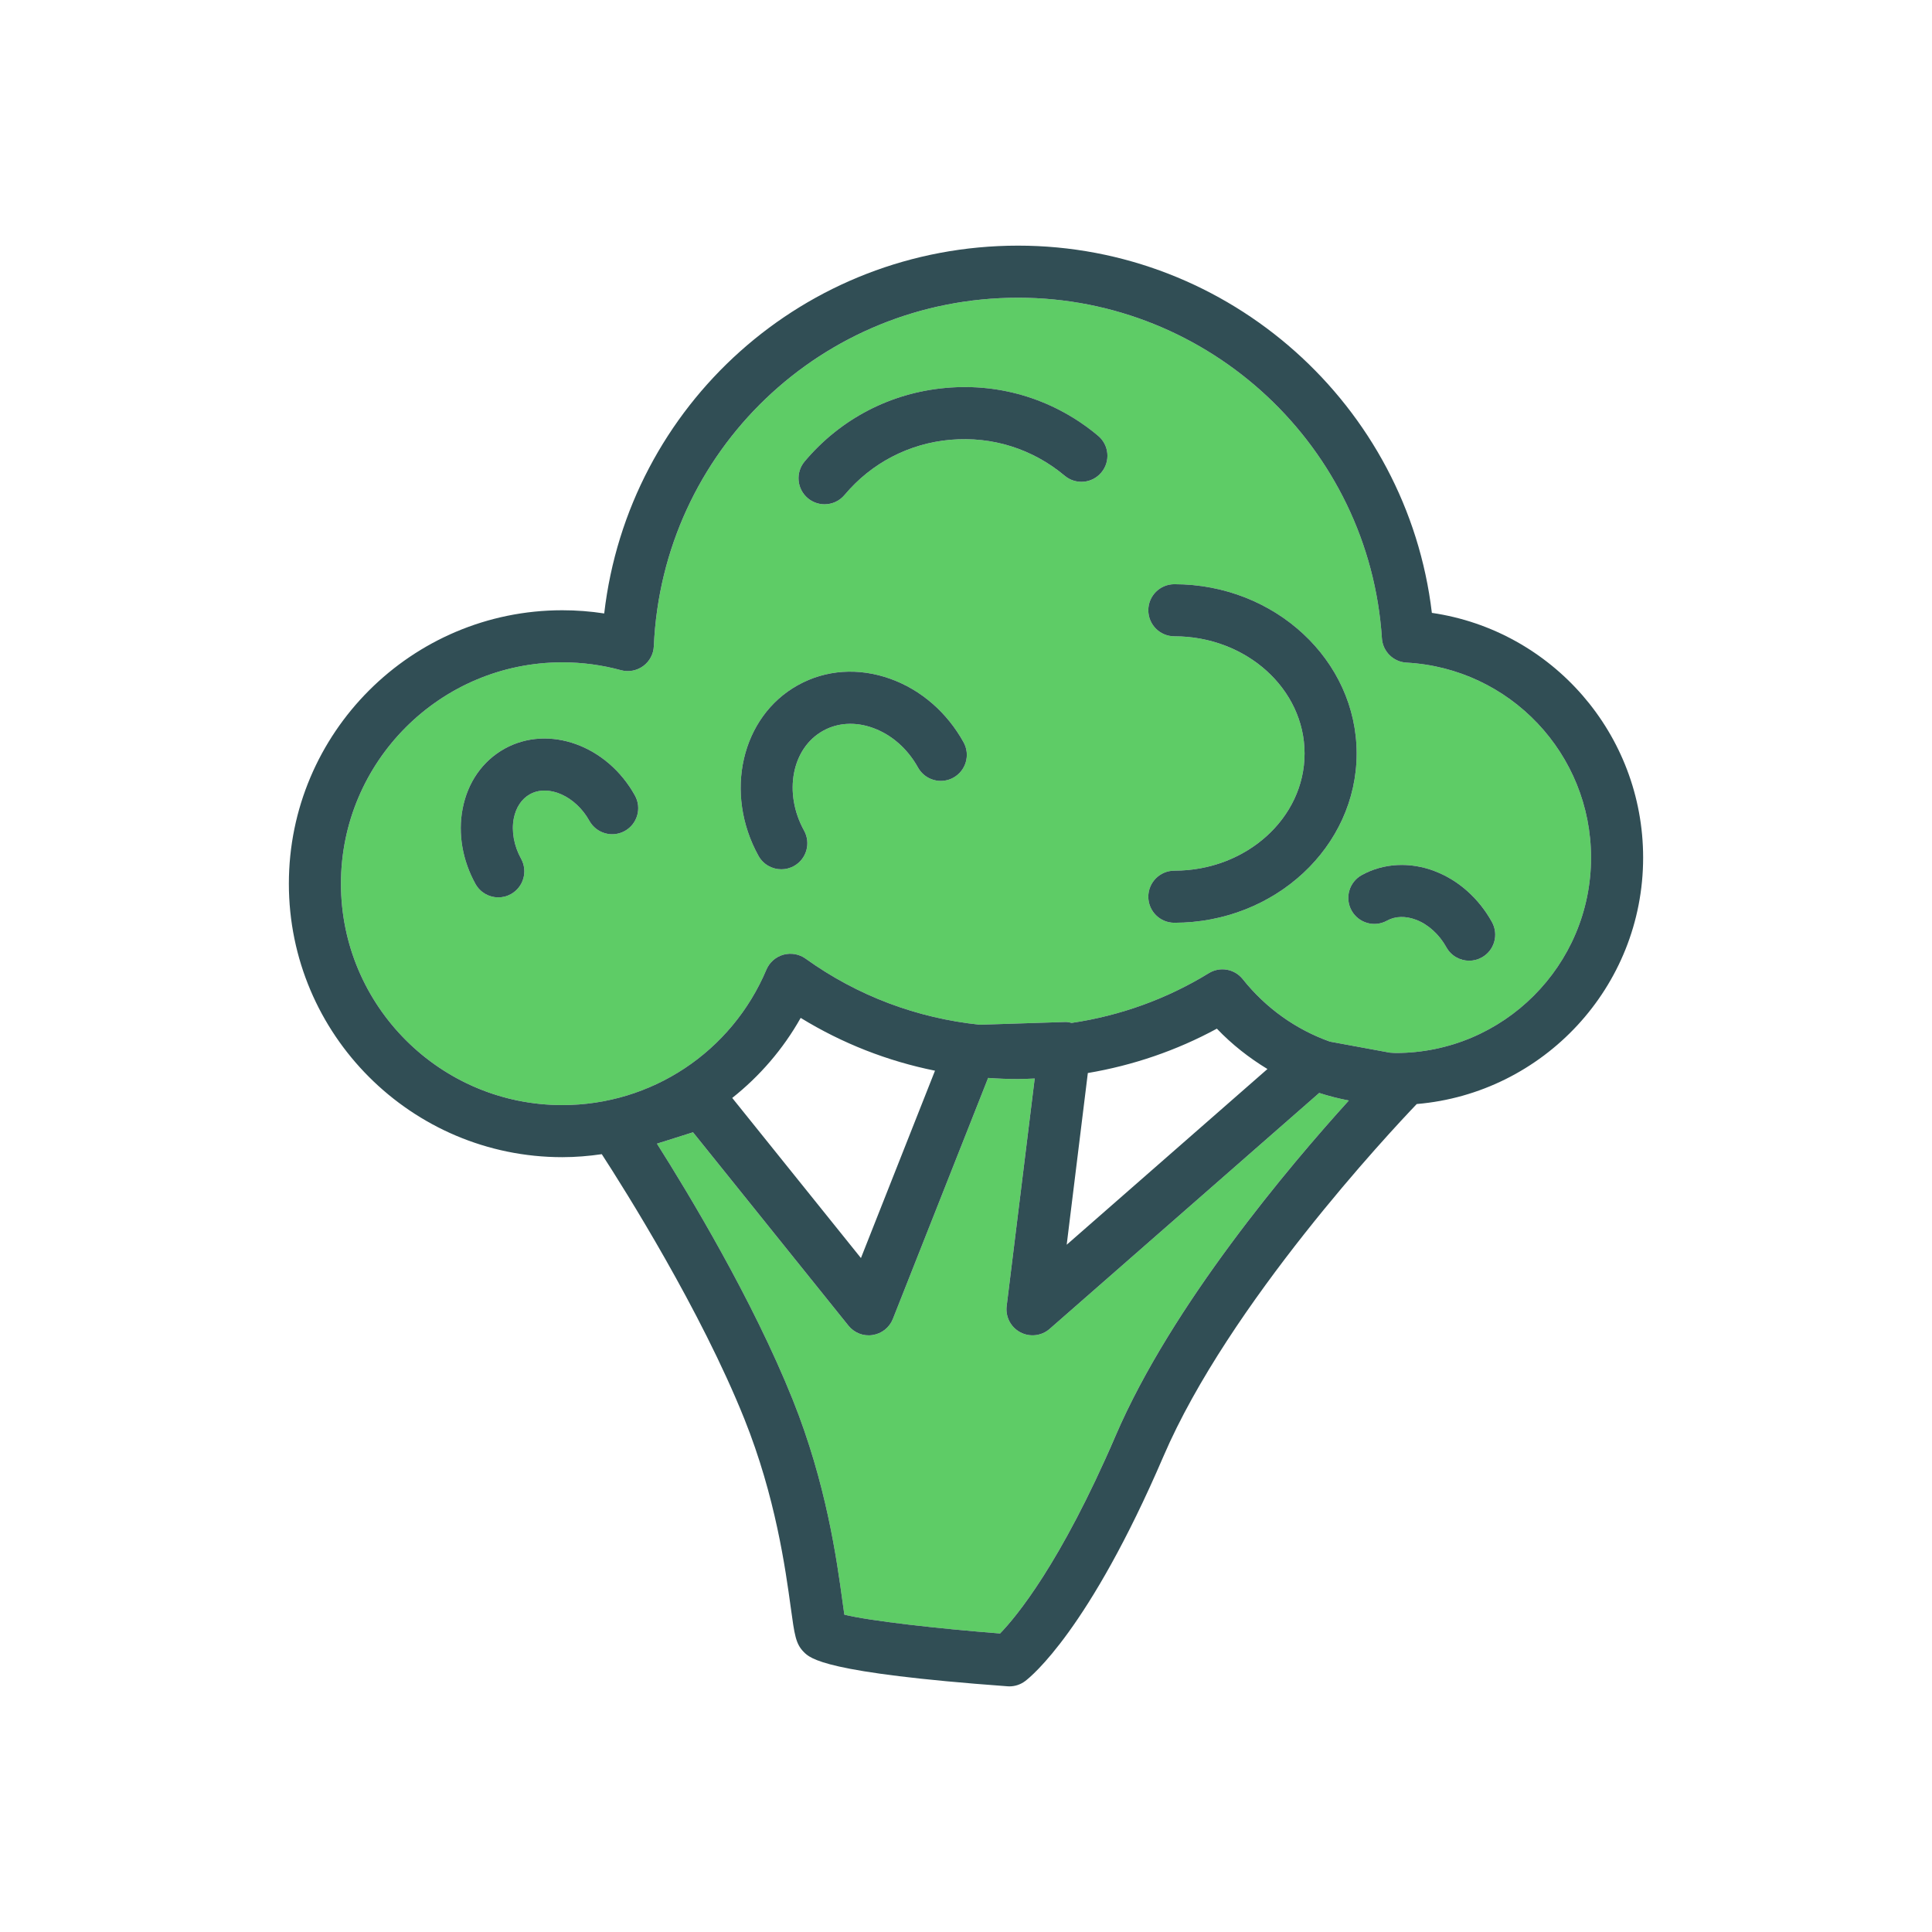 <?xml version="1.0" encoding="utf-8"?>
<!-- Generator: Adobe Illustrator 16.0.0, SVG Export Plug-In . SVG Version: 6.00 Build 0)  -->
<!DOCTYPE svg PUBLIC "-//W3C//DTD SVG 1.1//EN" "http://www.w3.org/Graphics/SVG/1.1/DTD/svg11.dtd">
<svg version="1.1" id="Layer_1" xmlns="http://www.w3.org/2000/svg" xmlns:xlink="http://www.w3.org/1999/xlink" x="0px" y="0px"
	 width="350px" height="350px" viewBox="0 0 350 350" enable-background="new 0 0 350 350" xml:space="preserve">
<g>
	<path fill="#5ECC66" d="M238.984,197.999l-48.83,42.743c-1.466,1.285-3.59,1.529-5.313,0.617c-1.732-0.917-2.714-2.807-2.475-4.746
		l5.078-41.229c-1.002,0.039-2.002,0.094-3.01,0.094c-1.818,0-3.628-0.07-5.427-0.198l-17.251,43.642
		c-0.618,1.566-2.018,2.682-3.682,2.931c-1.649,0.267-3.331-0.396-4.381-1.71l-28.147-35.021l-6.534,2.064
		c5.731,9.05,17.333,28.263,24.59,46.365c6.091,15.182,7.99,29.031,9.008,36.473c0.115,0.844,0.239,1.737,0.35,2.488
		c4.543,1.128,17.029,2.539,28.207,3.409c2.884-2.977,10.962-12.624,20.933-35.823c10.184-23.698,31.564-48.944,42.254-60.729
		C242.531,199.021,240.738,198.567,238.984,197.999z"/>
	<path fill="#5ECC66" d="M254.797,120.04c-2.382-0.129-4.294-2.018-4.45-4.405c-2.244-34.598-31.197-61.699-65.91-61.699
		c-35.464,0-64.45,27.728-65.988,63.122c-0.06,1.438-0.774,2.765-1.931,3.608c-1.166,0.843-2.636,1.115-4.027,0.742
		c-3.446-0.94-7.017-1.419-10.62-1.419c-22.111,0-40.104,17.992-40.104,40.104c0,22.112,17.992,40.104,40.104,40.104
		c16.172,0,30.682-9.629,36.97-24.529c0.558-1.323,1.687-2.318,3.069-2.71c1.382-0.378,2.866-0.125,4.032,0.709
		c9.374,6.738,20.176,10.79,31.561,11.972l15.224-0.486c0.476-0.046,0.944,0.032,1.402,0.161c8.791-1.298,17.247-4.337,24.851-9.008
		c2.031-1.257,4.681-0.782,6.16,1.084c4.188,5.261,9.657,9.123,15.788,11.31l10.847,2c0.36,0.012,0.713,0.061,1.074,0.061
		c19.514,0,35.386-15.873,35.386-35.385C288.233,136.581,273.55,121.063,254.797,120.04z M113.191,150.536
		c-2.29,1.263-5.146,0.438-6.418-1.838c-2.479-4.478-7.414-6.681-10.763-4.819c-1.511,0.834-2.552,2.405-2.94,4.423
		c-0.438,2.303,0.046,4.948,1.327,7.256c1.263,2.28,0.438,5.151-1.838,6.418c-0.728,0.401-1.511,0.59-2.285,0.59
		c-1.659,0-3.267-0.875-4.133-2.428c-2.364-4.271-3.198-9.104-2.336-13.606c0.917-4.815,3.626-8.69,7.63-10.911
		c7.966-4.405,18.55-0.604,23.595,8.496C116.292,146.399,115.467,149.27,113.191,150.536z M172.715,140.879
		c-2.276,1.257-5.147,0.438-6.414-1.843c-1.889-3.41-4.792-5.958-8.173-7.174c-3.156-1.138-6.354-0.958-9.003,0.516
		c-5.689,3.147-7.238,11.27-3.455,18.098c1.263,2.281,0.438,5.151-1.843,6.414c-0.724,0.4-1.506,0.589-2.281,0.589
		c-1.658,0-3.271-0.875-4.132-2.432c-6.304-11.38-3.101-25.254,7.137-30.926c5.059-2.815,11.017-3.207,16.776-1.138
		c5.533,1.996,10.233,6.068,13.232,11.482C175.82,136.742,174.995,139.612,172.715,140.879z M199.517,85.599
		c-1.663,2-4.636,2.262-6.645,0.581c-5.791-4.852-13.107-7.165-20.664-6.511c-7.533,0.66-14.357,4.211-19.213,10.003
		c-0.936,1.115-2.271,1.687-3.622,1.687c-1.069,0-2.143-0.364-3.027-1.101c-1.995-1.677-2.258-4.654-0.585-6.648
		c6.482-7.722,15.583-12.463,25.626-13.338c10.026-0.898,19.826,2.202,27.549,8.685C200.931,80.627,201.194,83.604,199.517,85.599z
		 M212.744,167.169c-2.607,0-4.717-2.11-4.717-4.718c0-2.608,2.11-4.718,4.717-4.718c13.007,0,23.591-9.523,23.591-21.231
		s-10.583-21.231-23.591-21.231c-2.607,0-4.717-2.11-4.717-4.718s2.11-4.718,4.717-4.718c18.209,0,33.027,13.758,33.027,30.667
		C245.771,153.413,230.953,167.169,212.744,167.169z M268.44,173.45c-0.725,0.4-1.507,0.589-2.281,0.589
		c-1.659,0-3.271-0.875-4.132-2.433c-1.277-2.308-3.267-4.119-5.451-4.967c-1.916-0.737-3.801-0.696-5.313,0.147
		c-2.271,1.258-5.151,0.442-6.413-1.843c-1.263-2.276-0.438-5.151,1.843-6.413c3.944-2.184,8.796-2.433,13.293-0.687
		c4.275,1.654,7.93,4.921,10.298,9.192C271.545,169.316,270.721,172.187,268.44,173.45z"/>
</g>
<g>
	<path fill="#314E55" d="M297.669,155.375c0-22.425-16.504-41.167-38.273-44.347C254.944,73.412,222.762,44.5,184.437,44.5
		c-38.666,0-70.596,28.848-74.978,66.634c-2.502-0.387-5.041-0.581-7.588-0.581c-27.318,0-49.54,22.222-49.54,49.54
		s22.222,49.54,49.54,49.54c2.42,0,4.803-0.202,7.148-0.542c4.147,6.396,17.907,28.218,25.833,47.971
		c5.653,14.104,7.45,27.208,8.413,34.243c0.664,4.843,0.884,6.474,2.308,7.93c1.207,1.239,3.718,3.824,36.947,6.252
		c0.115,0.01,0.23,0.015,0.346,0.015c1.019,0,2.019-0.332,2.839-0.949c1.143-0.857,11.564-9.313,25.068-40.73
		c11.854-27.59,41.026-58.74,45.884-63.817C279.591,198.06,297.669,178.803,297.669,155.375z M202.102,260.098
		c-9.971,23.199-18.048,32.847-20.932,35.823c-11.178-0.871-23.665-2.281-28.208-3.41c-0.11-0.75-0.235-1.644-0.35-2.487
		c-1.019-7.441-2.917-21.291-9.008-36.473c-7.256-18.103-18.858-37.315-24.59-46.365l6.533-2.064l28.147,35.021
		c1.051,1.313,2.732,1.978,4.382,1.71c1.663-0.249,3.063-1.363,3.681-2.931l17.251-43.642c1.799,0.128,3.607,0.198,5.427,0.198
		c1.007,0,2.008-0.055,3.011-0.094l-5.079,41.229c-0.239,1.939,0.741,3.829,2.475,4.746c1.723,0.912,3.847,0.668,5.312-0.617
		l48.832-42.743c1.753,0.568,3.545,1.021,5.369,1.369C233.667,211.154,212.286,236.4,202.102,260.098z M132.65,198.903
		c4.963-3.938,9.206-8.822,12.401-14.502c7.529,4.621,15.739,7.832,24.333,9.566l-13.417,33.942L132.65,198.903z M220.448,186.351
		c2.739,2.872,5.838,5.291,9.161,7.313l-36.368,31.833l3.83-31.108C205.244,193.007,213.146,190.317,220.448,186.351z
		 M252.848,190.76c-0.361,0-0.714-0.049-1.074-0.061l-10.847-2c-6.131-2.186-11.601-6.049-15.788-11.31
		c-1.479-1.866-4.129-2.341-6.16-1.083c-7.604,4.67-16.061,7.709-24.851,9.007c-0.458-0.128-0.927-0.207-1.402-0.16l-15.224,0.486
		c-11.385-1.185-22.188-5.234-31.561-11.973c-1.166-0.834-2.649-1.087-4.032-0.709c-1.382,0.391-2.511,1.387-3.069,2.709
		c-6.289,14.9-20.798,24.53-36.97,24.53c-22.111,0-40.104-17.992-40.104-40.104c0-22.111,17.992-40.104,40.104-40.104
		c3.603,0,7.174,0.479,10.62,1.419c1.392,0.373,2.862,0.101,4.027-0.742c1.157-0.844,1.871-2.17,1.931-3.608
		c1.539-35.395,30.524-63.123,65.988-63.123c34.713,0,63.666,27.102,65.91,61.699c0.156,2.387,2.068,4.276,4.45,4.405
		c18.753,1.023,33.437,16.541,33.437,35.335C288.233,174.888,272.361,190.76,252.848,190.76z"/>
	<path fill="#314E55" d="M212.744,105.835c-2.607,0-4.717,2.11-4.717,4.718s2.11,4.718,4.717,4.718
		c13.007,0,23.591,9.523,23.591,21.231s-10.583,21.231-23.591,21.231c-2.607,0-4.717,2.11-4.717,4.718
		c0,2.608,2.11,4.718,4.717,4.718c18.209,0,33.027-13.758,33.027-30.667C245.771,119.592,230.953,105.835,212.744,105.835z"/>
	<path fill="#314E55" d="M161.325,122.984c-5.76-2.068-11.717-1.677-16.776,1.138c-10.238,5.672-13.44,19.545-7.137,30.926
		c0.861,1.558,2.474,2.432,4.132,2.432c0.774,0,1.558-0.189,2.281-0.589c2.281-1.263,3.105-4.133,1.843-6.414
		c-3.782-6.828-2.235-14.951,3.456-18.098c2.649-1.474,5.847-1.654,9.003-0.516c3.382,1.217,6.284,3.765,8.174,7.174
		c1.267,2.281,4.137,3.101,6.413,1.843c2.281-1.267,3.105-4.137,1.843-6.414C171.558,129.052,166.859,124.979,161.325,122.984z"/>
	<path fill="#314E55" d="M91.434,135.622c-4.004,2.221-6.713,6.096-7.63,10.911c-0.862,4.502-0.028,9.334,2.336,13.606
		c0.866,1.553,2.475,2.428,4.133,2.428c0.774,0,1.558-0.189,2.285-0.59c2.276-1.267,3.101-4.137,1.838-6.418
		c-1.281-2.308-1.765-4.953-1.327-7.256c0.387-2.019,1.429-3.589,2.94-4.423c3.35-1.861,8.284,0.341,10.763,4.819
		c1.272,2.276,4.128,3.101,6.418,1.838c2.276-1.267,3.101-4.137,1.838-6.418C109.984,135.019,99.4,131.217,91.434,135.622z"/>
	<path fill="#314E55" d="M259.985,157.844c-4.498-1.747-9.35-1.497-13.293,0.687c-2.28,1.263-3.105,4.138-1.843,6.414
		c1.263,2.285,4.143,3.101,6.414,1.843c1.511-0.843,3.396-0.884,5.313-0.147c2.183,0.848,4.174,2.659,5.449,4.967
		c0.862,1.557,2.475,2.433,4.133,2.433c0.774,0,1.558-0.189,2.28-0.59c2.281-1.262,3.106-4.133,1.844-6.413
		C267.914,162.765,264.262,159.498,259.985,157.844z"/>
	<path fill="#314E55" d="M171.388,70.27c-10.045,0.875-19.145,5.617-25.627,13.338c-1.672,1.996-1.41,4.972,0.585,6.648
		c0.884,0.737,1.958,1.101,3.027,1.101c1.35,0,2.686-0.571,3.622-1.686c4.856-5.792,11.68-9.344,19.213-10.003
		c7.557-0.654,14.873,1.659,20.665,6.51c2.009,1.682,4.98,1.419,6.644-0.581c1.678-1.995,1.415-4.971-0.581-6.644
		C191.214,72.472,181.414,69.371,171.388,70.27z"/>
</g>
</svg>
